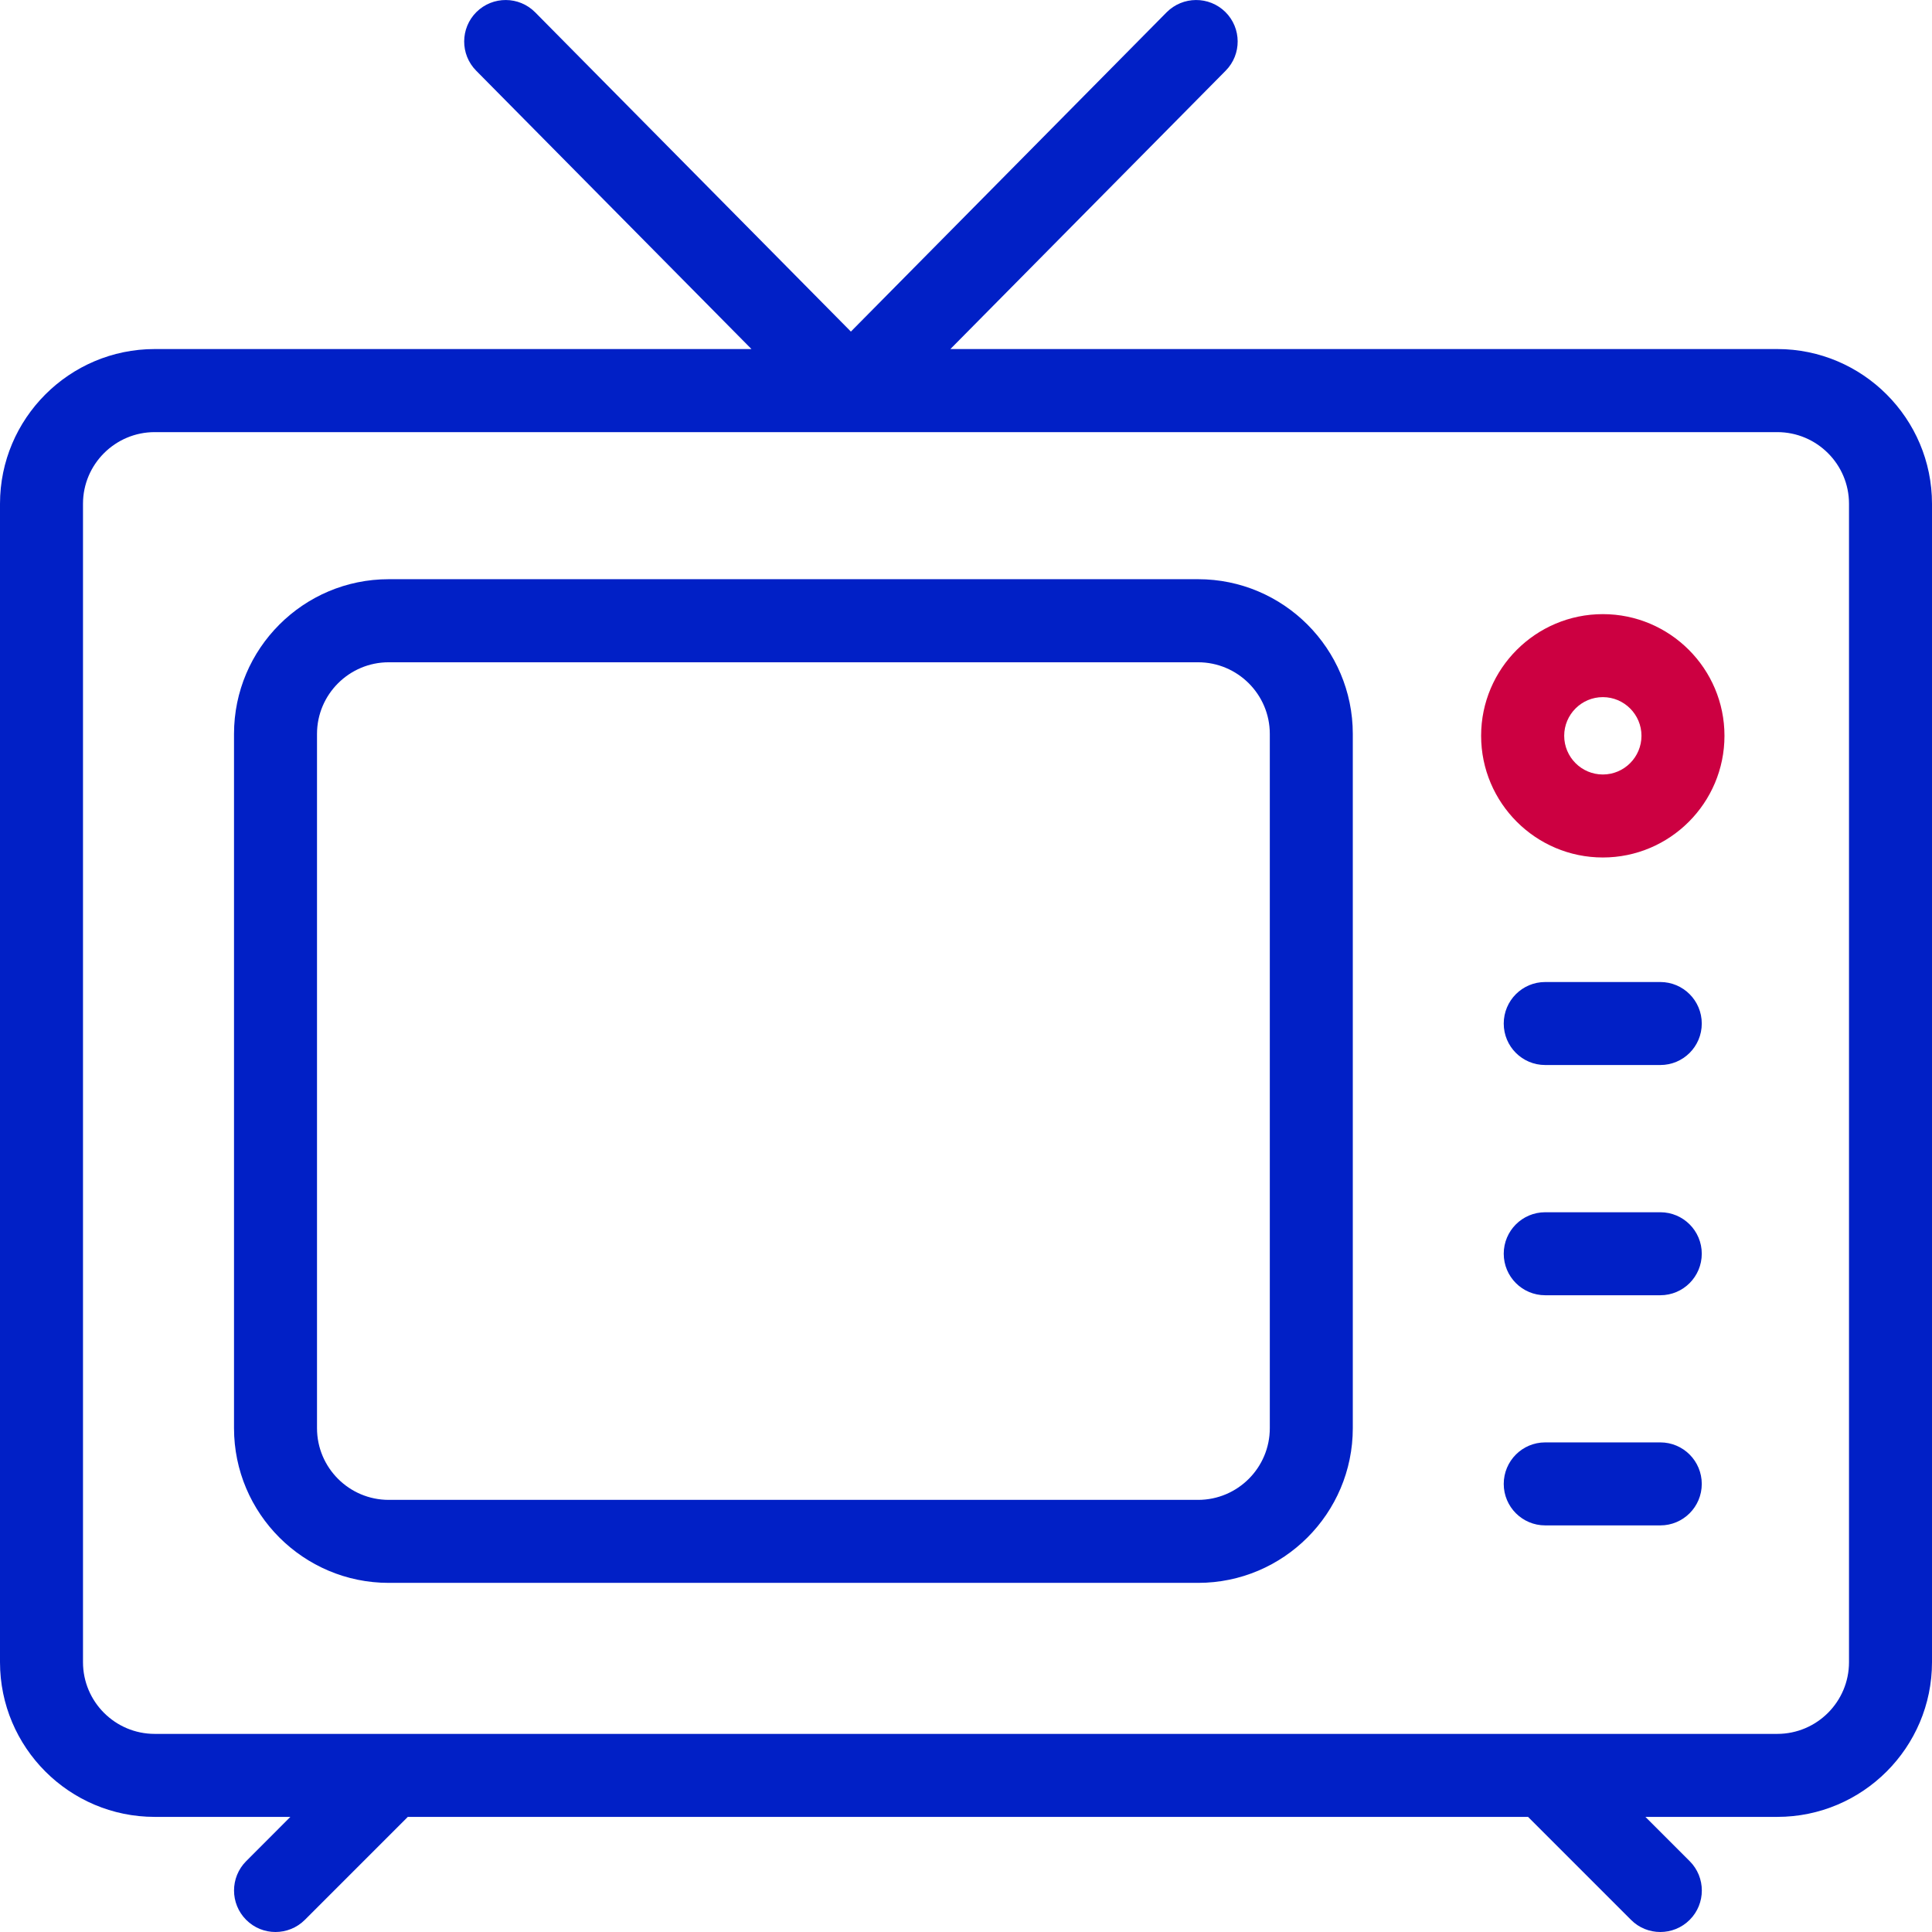 <svg width="24" height="24" viewBox="0 0 24 24" fill="none" xmlns="http://www.w3.org/2000/svg">
<g clip-path="url(#clip0_671_12567)">
<path d="M14.883 19.663H4.829C3.769 19.663 2.907 18.801 2.907 17.741V9.117C2.907 8.057 3.769 7.195 4.829 7.195H14.883C15.943 7.195 16.805 8.057 16.805 9.117V17.741C16.805 18.801 15.943 19.663 14.883 19.663ZM4.829 8.227C4.338 8.227 3.938 8.626 3.938 9.117V17.741C3.938 18.233 4.338 18.632 4.829 18.632H14.883C15.374 18.632 15.774 18.233 15.774 17.741V9.117C15.774 8.626 15.374 8.227 14.883 8.227H4.829Z" fill="#0120C6"/>
<path d="M19.911 10.652C19.078 10.652 18.399 9.974 18.399 9.14C18.399 8.307 19.078 7.629 19.911 7.629C20.744 7.629 21.422 8.307 21.422 9.14C21.422 9.974 20.744 10.652 19.911 10.652ZM19.911 8.66C19.646 8.66 19.431 8.876 19.431 9.14C19.431 9.405 19.646 9.621 19.911 9.621C20.176 9.621 20.391 9.405 20.391 9.14C20.391 8.876 20.176 8.66 19.911 8.66Z" fill="#CC0041"/>
<path d="M20.625 13.23H19.195C18.91 13.23 18.68 13 18.68 12.715C18.68 12.43 18.91 12.199 19.195 12.199H20.625C20.91 12.199 21.14 12.43 21.14 12.715C21.14 13 20.91 13.23 20.625 13.23Z" fill="#0120C6"/>
<path d="M20.625 16.09H19.195C18.91 16.09 18.68 15.859 18.68 15.574C18.68 15.29 18.91 15.059 19.195 15.059H20.625C20.91 15.059 21.14 15.29 21.14 15.574C21.14 15.859 20.91 16.09 20.625 16.09Z" fill="#0120C6"/>
<path d="M20.625 18.949H19.195C18.91 18.949 18.68 18.718 18.68 18.434C18.68 18.149 18.91 17.918 19.195 17.918H20.625C20.91 17.918 21.14 18.149 21.14 18.434C21.14 18.718 20.91 18.949 20.625 18.949Z" fill="#0120C6"/>
<path d="M22.078 4.336H11.806L15.226 0.878C15.426 0.676 15.424 0.349 15.222 0.149C15.019 -0.051 14.693 -0.049 14.492 0.153L10.57 4.119L6.648 0.153C6.448 -0.049 6.122 -0.051 5.919 0.149C5.717 0.349 5.715 0.676 5.915 0.878L9.335 4.336H1.922C0.862 4.336 0 5.199 0 6.258V20.648C0 21.708 0.862 22.57 1.922 22.57H3.607L3.058 23.12C2.857 23.321 2.857 23.648 3.058 23.849C3.159 23.95 3.29 24 3.422 24C3.554 24 3.686 23.95 3.787 23.849L5.066 22.57H18.982L20.261 23.849C20.361 23.95 20.493 24 20.625 24C20.757 24 20.889 23.95 20.99 23.849C21.191 23.648 21.191 23.321 20.99 23.12L20.44 22.57H22.078C23.138 22.57 24 21.708 24 20.648V6.258C24 5.199 23.138 4.336 22.078 4.336ZM22.969 20.648C22.969 21.14 22.569 21.539 22.078 21.539H1.922C1.431 21.539 1.031 21.14 1.031 20.648V6.258C1.031 5.767 1.431 5.368 1.922 5.368H22.078C22.569 5.368 22.969 5.767 22.969 6.258V20.648Z" fill="#0120C6"/>
</g>
<defs>
<clipPath id="clip0_671_12567">
<rect width="24" height="24" fill="white"/>
</clipPath>
</defs>
</svg>
